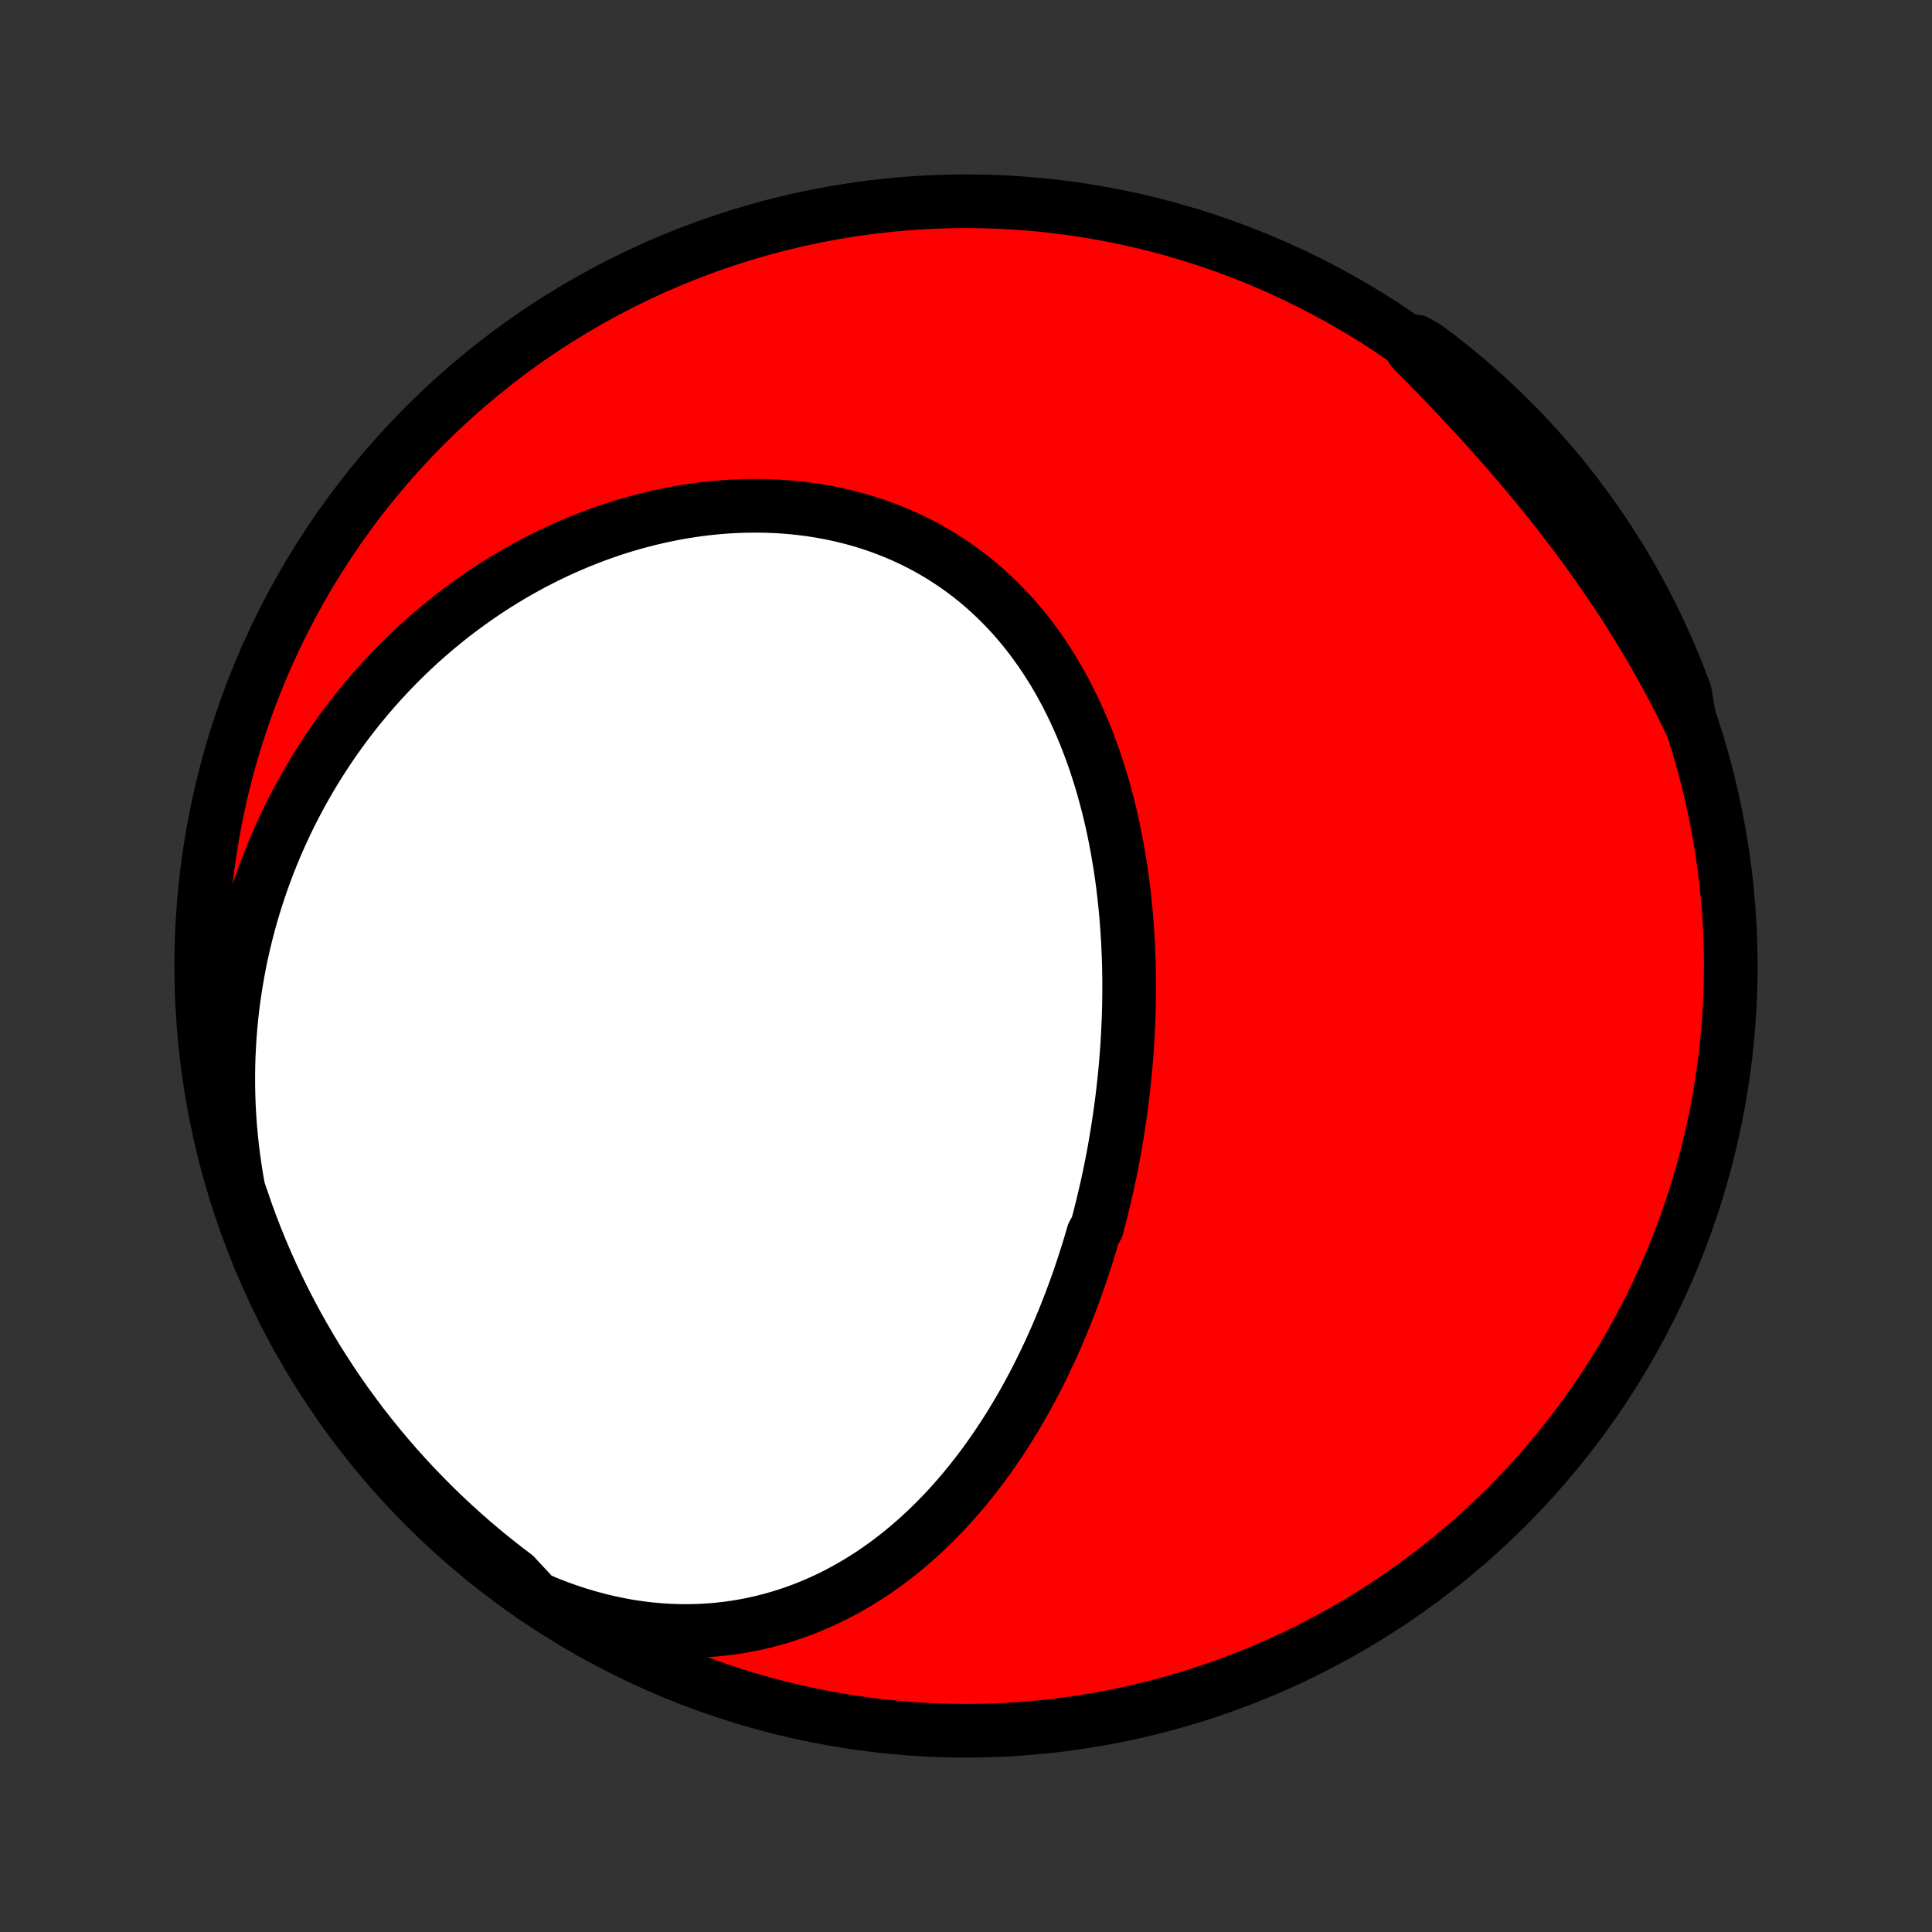<?xml version="1.0" encoding="utf-8" standalone="no"?>
<!DOCTYPE svg PUBLIC "-//W3C//DTD SVG 1.1//EN"
  "http://www.w3.org/Graphics/SVG/1.1/DTD/svg11.dtd">
<!-- Created with matplotlib (http://matplotlib.org/) -->
<svg height="72pt" version="1.1" viewBox="0 0 72 72" width="72pt" xmlns="http://www.w3.org/2000/svg" xmlns:xlink="http://www.w3.org/1999/xlink">
 <rect x="0" y="0" width="72" height="72" fill="#333333" stroke="none"/>
 <defs>
  <style type="text/css">
*{stroke-linecap:butt;stroke-linejoin:round;}
  </style>
 </defs>
 <g id="figure_1">
  <g id="patch_1">
   <path d="
M0 72
L72 72
L72 0
L0 0
z
" style="fill:none;"/>
  </g>
  <g id="axes_1">
   <g id="PatchCollection_1">
    <defs>
     <path d="
M36 -7.5
C43.558 -7.5 50.808 -10.503 56.153 -15.848
C61.497 -21.192 64.5 -28.442 64.5 -36
C64.5 -43.558 61.497 -50.808 56.153 -56.153
C50.808 -61.497 43.558 -64.5 36 -64.5
C28.442 -64.5 21.192 -61.497 15.848 -56.153
C10.503 -50.808 7.5 -43.558 7.5 -36
C7.5 -28.442 10.503 -21.192 15.848 -15.848
C21.192 -10.503 28.442 -7.5 36 -7.5
z
" id="C0_0_a811fe30f3"/>
     <path d="
M19.972 -12.441
L20.358 -12.277
L20.744 -12.125
L21.131 -11.985
L21.518 -11.856
L21.905 -11.74
L22.291 -11.636
L22.676 -11.543
L23.059 -11.463
L23.44 -11.393
L23.819 -11.336
L24.195 -11.29
L24.569 -11.256
L24.939 -11.232
L25.306 -11.22
L25.669 -11.218
L26.028 -11.226
L26.383 -11.245
L26.734 -11.273
L27.08 -11.312
L27.422 -11.359
L27.758 -11.416
L28.09 -11.481
L28.417 -11.555
L28.739 -11.638
L29.055 -11.728
L29.367 -11.826
L29.673 -11.931
L29.974 -12.043
L30.27 -12.162
L30.56 -12.288
L30.845 -12.419
L31.125 -12.557
L31.4 -12.701
L31.67 -12.85
L31.934 -13.004
L32.194 -13.163
L32.448 -13.327
L32.697 -13.495
L32.942 -13.668
L33.182 -13.845
L33.417 -14.026
L33.647 -14.211
L33.872 -14.399
L34.093 -14.59
L34.31 -14.785
L34.522 -14.982
L34.73 -15.183
L34.933 -15.386
L35.132 -15.592
L35.328 -15.8
L35.519 -16.011
L35.706 -16.223
L35.889 -16.438
L36.068 -16.655
L36.244 -16.874
L36.416 -17.094
L36.585 -17.316
L36.75 -17.54
L36.911 -17.765
L37.069 -17.992
L37.224 -18.22
L37.376 -18.45
L37.524 -18.68
L37.669 -18.912
L37.811 -19.145
L37.95 -19.379
L38.086 -19.614
L38.22 -19.851
L38.35 -20.088
L38.478 -20.326
L38.603 -20.565
L38.725 -20.805
L38.844 -21.045
L38.961 -21.287
L39.076 -21.529
L39.188 -21.772
L39.297 -22.016
L39.404 -22.261
L39.509 -22.506
L39.611 -22.752
L39.711 -22.999
L39.809 -23.246
L39.904 -23.495
L39.998 -23.744
L40.089 -23.993
L40.178 -24.244
L40.264 -24.495
L40.349 -24.746
L40.431 -24.999
L40.512 -25.252
L40.59 -25.506
L40.667 -25.761
L40.741 -26.016
L40.884 -26.272
L40.952 -26.529
L41.019 -26.787
L41.083 -27.046
L41.145 -27.305
L41.206 -27.565
L41.265 -27.826
L41.321 -28.088
L41.376 -28.35
L41.429 -28.614
L41.48 -28.878
L41.529 -29.143
L41.575 -29.409
L41.62 -29.676
L41.663 -29.944
L41.704 -30.213
L41.743 -30.483
L41.781 -30.753
L41.816 -31.025
L41.848 -31.298
L41.879 -31.572
L41.908 -31.846
L41.935 -32.122
L41.959 -32.399
L41.982 -32.676
L42.002 -32.955
L42.02 -33.235
L42.035 -33.515
L42.049 -33.797
L42.06 -34.08
L42.069 -34.364
L42.075 -34.649
L42.079 -34.934
L42.08 -35.221
L42.079 -35.509
L42.075 -35.798
L42.069 -36.087
L42.059 -36.378
L42.047 -36.67
L42.033 -36.962
L42.015 -37.255
L41.994 -37.549
L41.971 -37.844
L41.944 -38.14
L41.914 -38.436
L41.881 -38.733
L41.845 -39.031
L41.805 -39.329
L41.762 -39.627
L41.715 -39.926
L41.664 -40.225
L41.61 -40.525
L41.552 -40.825
L41.491 -41.124
L41.425 -41.424
L41.355 -41.724
L41.281 -42.023
L41.202 -42.322
L41.12 -42.621
L41.032 -42.919
L40.94 -43.216
L40.844 -43.512
L40.743 -43.808
L40.636 -44.102
L40.525 -44.395
L40.409 -44.686
L40.288 -44.976
L40.161 -45.264
L40.029 -45.55
L39.892 -45.833
L39.749 -46.115
L39.6 -46.393
L39.446 -46.669
L39.286 -46.942
L39.12 -47.211
L38.948 -47.477
L38.77 -47.74
L38.586 -47.998
L38.397 -48.253
L38.201 -48.503
L37.999 -48.748
L37.791 -48.989
L37.577 -49.224
L37.356 -49.454
L37.13 -49.679
L36.898 -49.898
L36.66 -50.111
L36.416 -50.319
L36.166 -50.519
L35.911 -50.714
L35.65 -50.901
L35.383 -51.082
L35.112 -51.256
L34.835 -51.423
L34.553 -51.583
L34.266 -51.735
L33.975 -51.88
L33.679 -52.017
L33.379 -52.146
L33.075 -52.268
L32.767 -52.382
L32.456 -52.488
L32.141 -52.586
L31.824 -52.676
L31.503 -52.758
L31.18 -52.833
L30.854 -52.899
L30.526 -52.958
L30.197 -53.009
L29.866 -53.051
L29.533 -53.087
L29.199 -53.114
L28.864 -53.134
L28.529 -53.146
L28.193 -53.151
L27.857 -53.149
L27.521 -53.139
L27.185 -53.122
L26.849 -53.098
L26.514 -53.067
L26.179 -53.029
L25.846 -52.984
L25.513 -52.933
L25.182 -52.875
L24.852 -52.81
L24.524 -52.74
L24.197 -52.663
L23.873 -52.58
L23.55 -52.492
L23.229 -52.397
L22.91 -52.297
L22.594 -52.191
L22.28 -52.079
L21.969 -51.962
L21.66 -51.84
L21.354 -51.713
L21.05 -51.581
L20.749 -51.444
L20.451 -51.302
L20.157 -51.155
L19.864 -51.004
L19.576 -50.848
L19.29 -50.688
L19.007 -50.523
L18.727 -50.354
L18.451 -50.181
L18.178 -50.004
L17.908 -49.823
L17.641 -49.637
L17.378 -49.448
L17.118 -49.255
L16.861 -49.059
L16.608 -48.858
L16.358 -48.654
L16.112 -48.447
L15.869 -48.236
L15.629 -48.021
L15.393 -47.803
L15.161 -47.581
L14.932 -47.357
L14.706 -47.129
L14.484 -46.897
L14.266 -46.663
L14.051 -46.425
L13.84 -46.184
L13.632 -45.94
L13.428 -45.693
L13.227 -45.443
L13.03 -45.19
L12.837 -44.934
L12.647 -44.674
L12.461 -44.412
L12.279 -44.147
L12.101 -43.879
L11.926 -43.607
L11.755 -43.333
L11.588 -43.056
L11.425 -42.776
L11.265 -42.493
L11.11 -42.207
L10.958 -41.918
L10.81 -41.627
L10.667 -41.332
L10.527 -41.034
L10.392 -40.734
L10.26 -40.431
L10.133 -40.124
L10.01 -39.815
L9.891 -39.503
L9.777 -39.188
L9.667 -38.87
L9.561 -38.549
L9.46 -38.226
L9.364 -37.899
L9.272 -37.57
L9.185 -37.237
L9.103 -36.902
L9.025 -36.564
L8.953 -36.223
L8.886 -35.879
L8.824 -35.533
L8.767 -35.183
L8.715 -34.831
L8.669 -34.476
L8.628 -34.118
L8.593 -33.758
L8.564 -33.395
L8.541 -33.029
L8.523 -32.661
L8.512 -32.29
L8.507 -31.916
L8.508 -31.541
L8.515 -31.163
L8.529 -30.782
L8.55 -30.399
L8.577 -30.015
L8.612 -29.628
L8.653 -29.239
L8.702 -28.848
L8.758 -28.456
L8.821 -28.062
L8.892 -27.666
L9.029 -27.27
L9.194 -26.791
L9.367 -26.322
L9.548 -25.855
L9.737 -25.392
L9.934 -24.932
L10.139 -24.475
L10.352 -24.022
L10.573 -23.573
L10.802 -23.127
L11.038 -22.685
L11.282 -22.247
L11.533 -21.814
L11.792 -21.384
L12.058 -20.96
L12.331 -20.54
L12.612 -20.124
L12.9 -19.713
L13.195 -19.308
L13.496 -18.907
L13.805 -18.512
L14.12 -18.122
L14.443 -17.737
L14.771 -17.358
L15.106 -16.985
L15.448 -16.617
L15.796 -16.255
L16.149 -15.9
L16.509 -15.55
L16.875 -15.207
L17.247 -14.87
L17.624 -14.539
L18.007 -14.215
L18.396 -13.898
L18.79 -13.587
L19.189 -13.283
z
" id="C0_1_e3e459e701"/>
     <path d="
M62.974 -45.11
L62.796 -45.476
L62.614 -45.841
L62.426 -46.205
L62.235 -46.568
L62.039 -46.93
L61.838 -47.291
L61.634 -47.651
L61.425 -48.01
L61.211 -48.367
L60.993 -48.724
L60.772 -49.08
L60.546 -49.434
L60.316 -49.787
L60.081 -50.138
L59.843 -50.488
L59.602 -50.837
L59.356 -51.184
L59.107 -51.53
L58.854 -51.874
L58.597 -52.216
L58.337 -52.557
L58.074 -52.896
L57.808 -53.233
L57.539 -53.569
L57.267 -53.903
L56.992 -54.235
L56.714 -54.565
L56.434 -54.893
L56.151 -55.219
L55.867 -55.543
L55.58 -55.865
L55.291 -56.186
L55.001 -56.504
L54.709 -56.82
L54.416 -57.134
L54.121 -57.446
L53.825 -57.755
L53.528 -58.063
L53.231 -58.368
L52.932 -58.672
L52.633 -58.973
L52.778 -59.272
L53.177 -59.038
L53.572 -58.742
L53.961 -58.439
L54.344 -58.129
L54.722 -57.812
L55.094 -57.488
L55.46 -57.158
L55.821 -56.822
L56.175 -56.479
L56.523 -56.13
L56.865 -55.775
L57.201 -55.413
L57.53 -55.046
L57.853 -54.673
L58.169 -54.295
L58.478 -53.911
L58.78 -53.521
L59.076 -53.126
L59.364 -52.726
L59.645 -52.321
L59.919 -51.91
L60.186 -51.495
L60.446 -51.076
L60.698 -50.651
L60.942 -50.222
L61.179 -49.789
L61.408 -49.352
L61.63 -48.91
L61.843 -48.465
L62.049 -48.016
L62.247 -47.563
L62.437 -47.106
L62.618 -46.647
L62.792 -46.184
z
" id="C0_2_2c4ad59316"/>
    </defs>
    <g clip-path="url(#p1bffca34e9)">
     <use style="fill:#ff0000;stroke:#000000;stroke-width:2.0;" x="0.0" xlink:href="#C0_0_a811fe30f3" y="72.0"/>
    </g>
    <g clip-path="url(#p1bffca34e9)">
     <use style="fill:#ffffff;stroke:#000000;stroke-width:2.0;" x="0.0" xlink:href="#C0_1_e3e459e701" y="72.0"/>
    </g>
    <g clip-path="url(#p1bffca34e9)">
     <use style="fill:#ffffff;stroke:#000000;stroke-width:2.0;" x="0.0" xlink:href="#C0_2_2c4ad59316" y="72.0"/>
    </g>
   </g>
  </g>
 </g>
 <defs>
  <clipPath id="p1bffca34e9">
   <rect height="72.0" width="72.0" x="0.0" y="0.0"/>
  </clipPath>
 </defs>
</svg>
